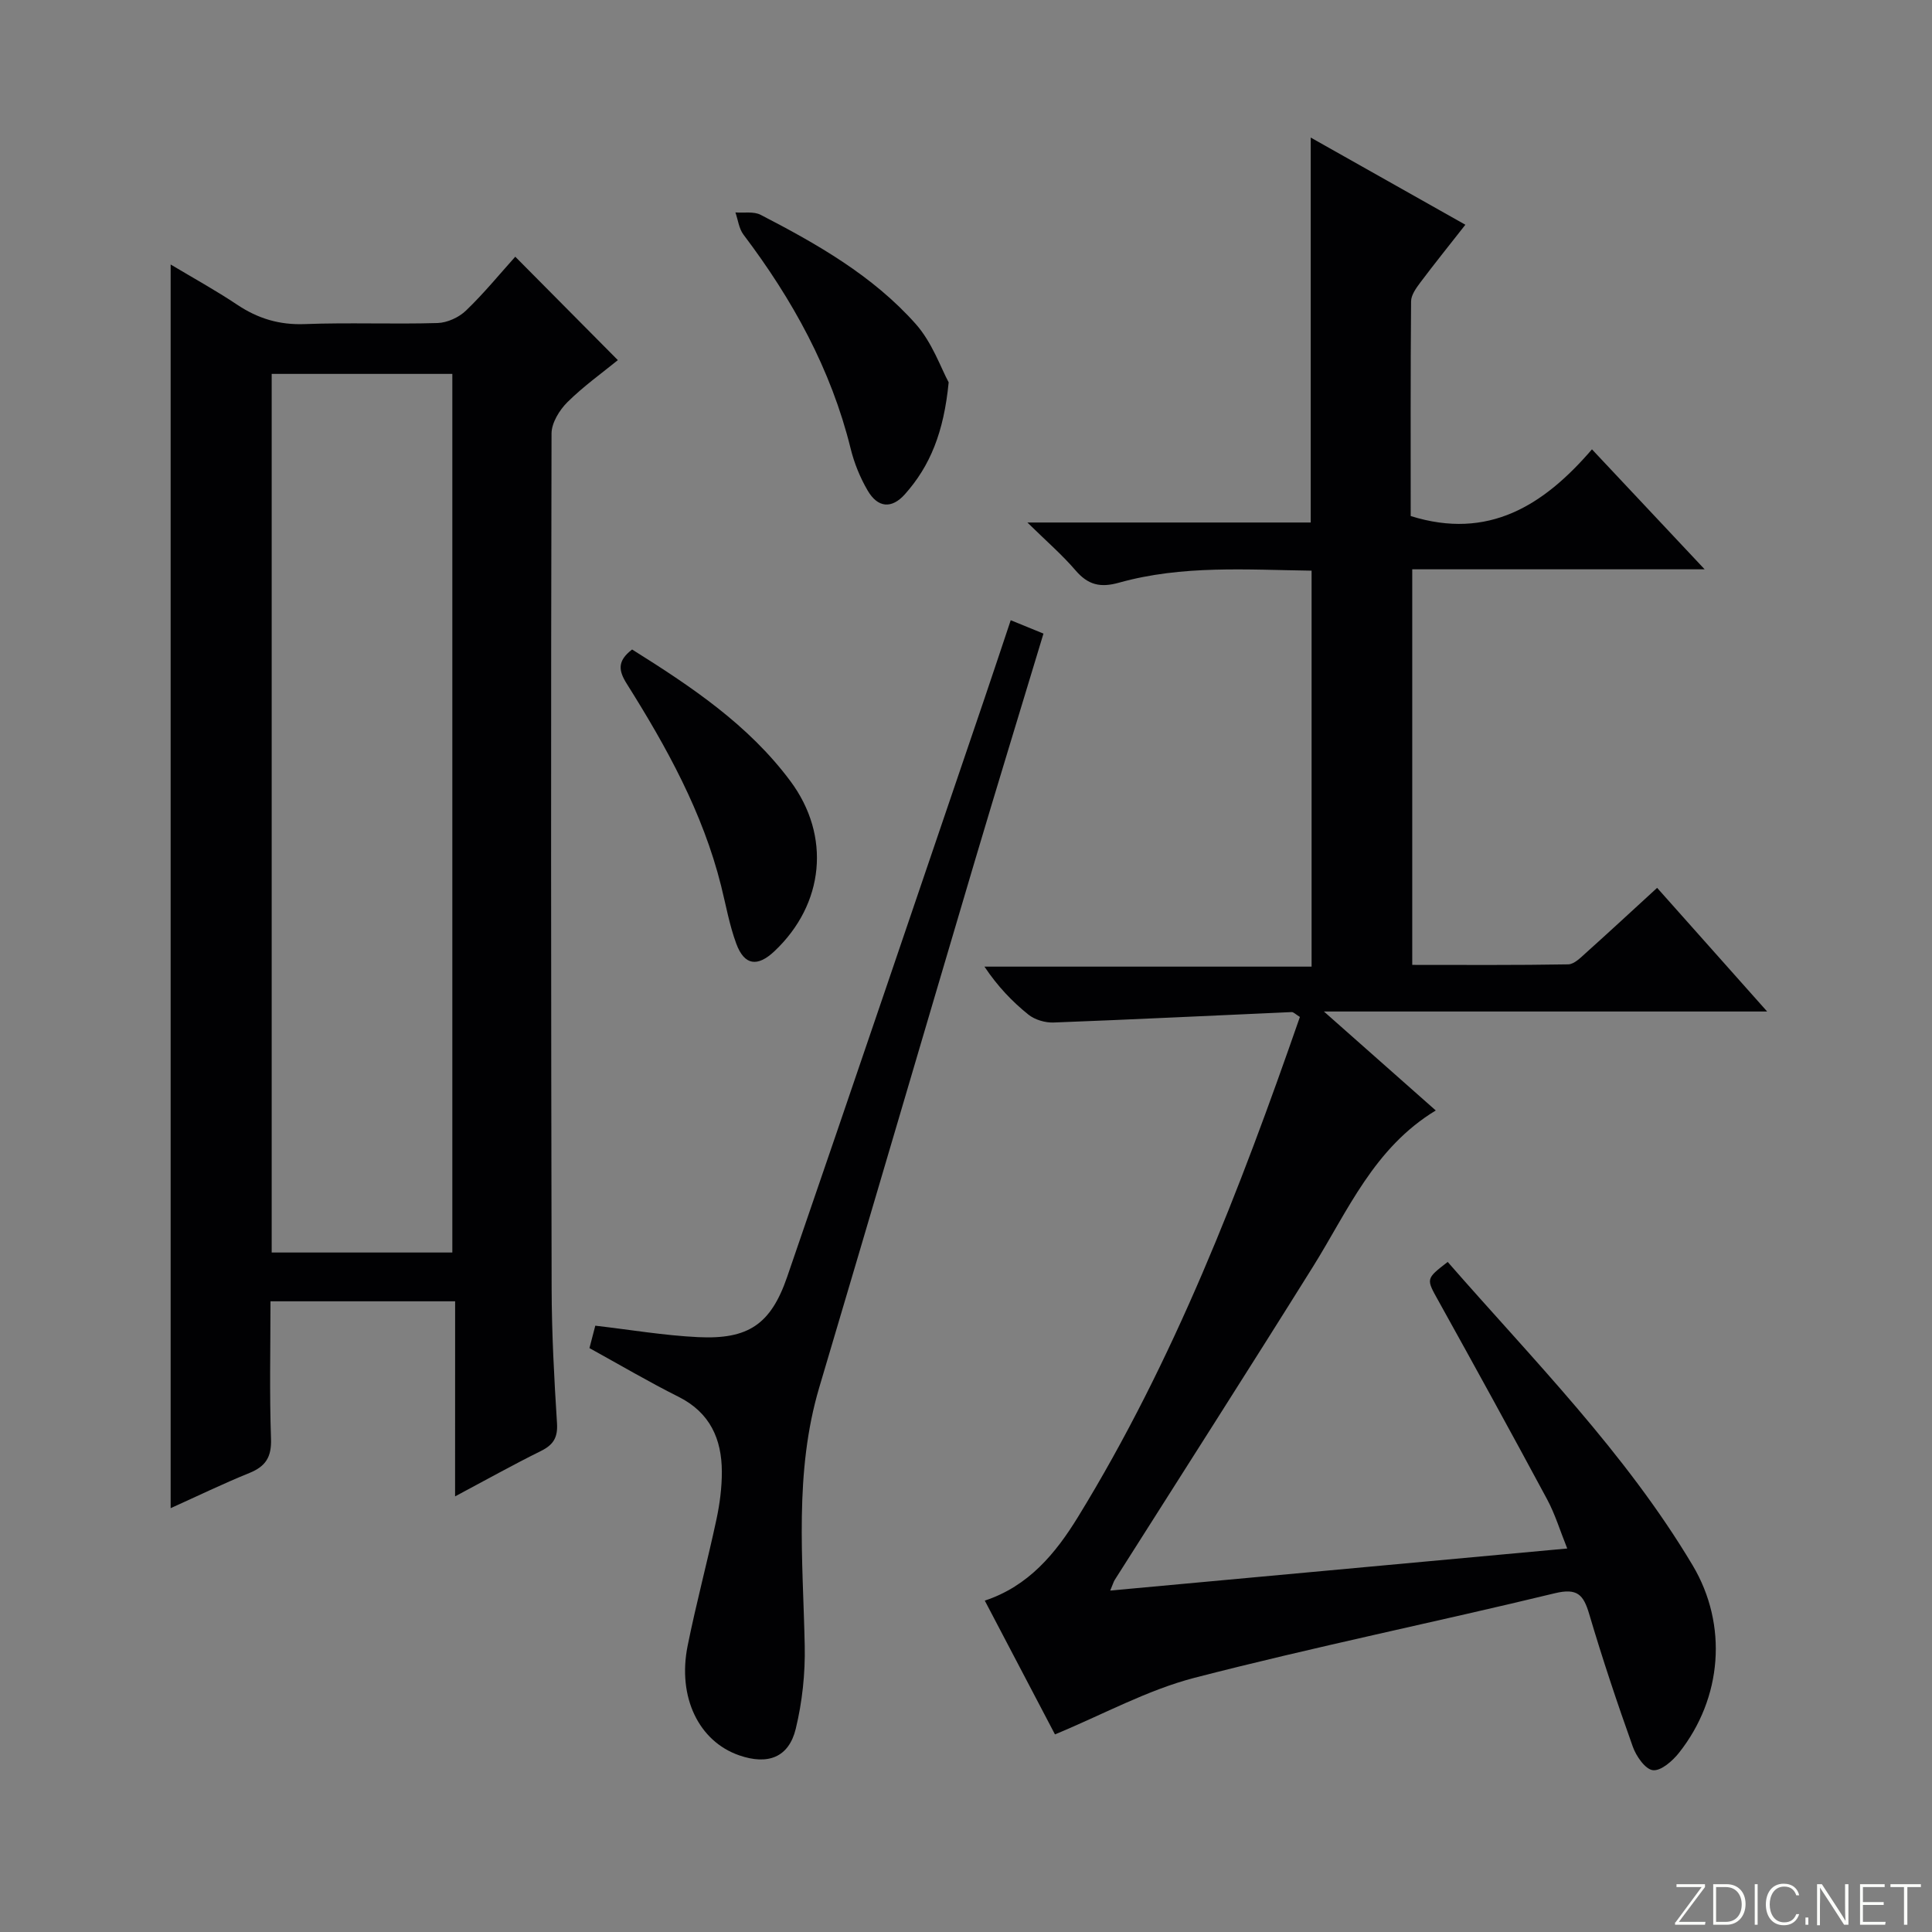 <svg enable-background="new 0 0 400 400" viewBox="0 0 400 400" xmlns="http://www.w3.org/2000/svg"><rect x="0" y="0" width="400" height="400" fill="#808080" stroke="none"/><g fill="#fbfcfa"><path d="m346.9 398 5.4-7.3h-5.2v-.6h5.9v.6l-5.4 7.2h5.5l-.1.6h-6.2v-.5z"/><path d="m354.7 390.1h2.8c2.3 0 3.9 1.6 3.9 4.1s-1.6 4.3-3.9 4.3h-2.8zm.6 7.8h2c2.2 0 3.3-1.6 3.3-3.6 0-1.8-1-3.6-3.3-3.6h-2z"/><path d="m363.9 390.1v8.4h-.6v-8.4z"/><path d="m372.5 396.3c-.4 1.3-1.4 2.3-3.2 2.3-2.4 0-3.7-1.9-3.7-4.3 0-2.3 1.2-4.3 3.7-4.3 1.8 0 2.9 1 3.2 2.4h-.6c-.4-1.1-1.1-1.8-2.5-1.8-2.1 0-3 1.9-3 3.7s.9 3.7 3 3.7c1.4 0 2.1-.7 2.5-1.7z"/><path d="m373.8 398.5v-1.5h.6v1.5z"/><path d="m376.2 398.5v-8.4h1c1.3 2 4.4 6.7 4.9 7.6-.1-1.2-.1-2.4-.1-3.8v-3.8h.7v8.4h-.9c-1.2-1.9-4.4-6.8-5-7.7.1 1.1 0 2.3 0 3.9v3.9h-.6z"/><path d="m390 394.4h-4.3v3.5h4.7l-.1.6h-5.2v-8.4h5.1v.6h-4.5v3.1h4.3v.7z"/><path d="m394.2 390.7h-2.8v-.6h6.3v.6h-2.8v7.8h-.7z"/></g><path d="m218.42 359.09c-4.35-8.3-9.36-17.84-14.53-27.7 9.06-2.99 14.66-9.77 19.29-17.31 19.93-32.47 33.51-67.74 45.95-103.53-.9-.55-1.31-1.03-1.71-1.01-16.42.72-32.84 1.54-49.27 2.16-1.74.07-3.88-.56-5.22-1.63-3.36-2.7-6.37-5.84-9.11-9.94h67.73c0-27.59 0-54.49 0-81.98-13.31-.18-26.76-1.19-39.88 2.49-3.9 1.09-6.42.45-9-2.56-2.78-3.24-6.05-6.06-9.96-9.9h58.66c0-26.63 0-52.8 0-79.7 10.7 6.03 21.18 11.94 32.02 18.05-3.26 4.16-6.38 8.03-9.36 12-.85 1.14-1.87 2.56-1.88 3.85-.13 14.96-.08 29.93-.08 44.46 16.08 5.04 27.54-2.19 37.53-13.81 7.91 8.42 15.24 16.22 23.33 24.84-20.81 0-40.51 0-60.54 0v81.9c10.77 0 21.53.08 32.29-.11 1.24-.02 2.57-1.39 3.65-2.36 4.82-4.32 9.56-8.72 14.76-13.48 7.45 8.36 14.65 16.46 22.78 25.6-30.93 0-60.58 0-91.77 0 8.5 7.52 15.78 13.96 23.16 20.49-12.8 7.76-18.17 20.72-25.4 32.31-13.56 21.71-27.37 43.27-41.07 64.89-.24.38-.36.85-.93 2.2 31.58-2.91 62.57-5.76 94.62-8.71-1.48-3.66-2.5-7.08-4.15-10.15-7.39-13.75-14.92-27.44-22.5-41.09-2.56-4.61-2.7-4.54 1.9-8.09 17.7 20.27 36.78 39.46 50.7 62.79 7.38 12.38 6.12 27.54-2.79 38.81-1.34 1.7-3.73 3.81-5.41 3.63-1.59-.17-3.48-2.9-4.18-4.88-3.24-9.07-6.29-18.21-9.02-27.44-1.19-4.03-2.47-5.44-7.14-4.31-24.82 6.01-49.87 11.11-74.58 17.5-9.79 2.54-18.94 7.6-28.89 11.72z" fill="#010103"/><path d="m94.23 269.42c-13.07 0-25.32 0-38.23 0 0 9.6-.22 19.04.11 28.46.13 3.77-1.09 5.71-4.46 7.08-5.48 2.22-10.81 4.81-16.32 7.29 0-85.9 0-171.29 0-257.49 4.64 2.78 9.34 5.36 13.78 8.33 4.3 2.87 8.73 4.21 13.99 4.01 9.15-.35 18.33.05 27.49-.22 2.02-.06 4.43-1.17 5.9-2.59 3.7-3.55 6.96-7.55 10.19-11.14 7.12 7.17 13.99 14.1 21.24 21.41-3.21 2.62-7.1 5.39-10.45 8.71-1.65 1.64-3.27 4.28-3.28 6.47-.14 58.99-.11 117.99.02 176.98.02 9.31.52 18.63 1.11 27.93.19 2.98-.75 4.49-3.34 5.77-5.78 2.86-11.41 6.01-17.76 9.39.01-13.7.01-26.75.01-40.39zm-.58-10.1c0-60.97 0-121.5 0-181.91-12.74 0-25.12 0-37.4 0v181.91z" fill="#010103"/><path d="m122.04 279.11c.41-1.57.82-3.14 1.21-4.64 7.2.83 14.23 2.03 21.3 2.37 10.35.5 15.04-2.63 18.42-12.47 13.73-39.88 27.26-79.83 40.86-119.76 1.8-5.29 3.55-10.59 5.43-16.2 2.47 1.01 4.43 1.81 6.78 2.77-4.79 15.85-9.59 31.5-14.25 47.19-10.75 36.27-21.39 72.58-32.16 108.84-5.24 17.64-3.39 35.59-3.02 53.53.12 5.73-.51 11.63-1.86 17.2-1.45 5.94-5.79 7.54-11.72 5.48-8.34-2.89-12.81-12.04-10.66-22.7 1.77-8.77 4.1-17.43 5.97-26.18.69-3.23 1.12-6.58 1.11-9.88-.03-6.74-2.45-12.19-8.93-15.45-6.21-3.11-12.22-6.65-18.48-10.1z" fill="#010103"/><path d="m196.41 79.16c-1 10.31-3.83 17.31-9.07 23.18-2.74 3.07-5.61 2.8-7.7-.78-1.57-2.68-2.79-5.69-3.53-8.71-4.06-16.45-12.05-30.87-22.18-44.27-.94-1.24-1.13-3.05-1.67-4.6 1.76.14 3.79-.25 5.23.5 11.71 6.05 23.21 12.61 32.06 22.55 3.46 3.87 5.27 9.21 6.86 12.13z" fill="#010103"/><path d="m130.87 134.47c12.19 7.64 24.08 15.56 32.78 27.26 8.43 11.34 7.01 25.46-3.29 35.19-3.53 3.34-6.25 2.98-7.92-1.54-1.43-3.86-2.14-7.98-3.15-12-3.8-15.19-11.27-28.69-19.51-41.79-1.7-2.7-2.06-4.71 1.09-7.12z" fill="#010103"/></svg>